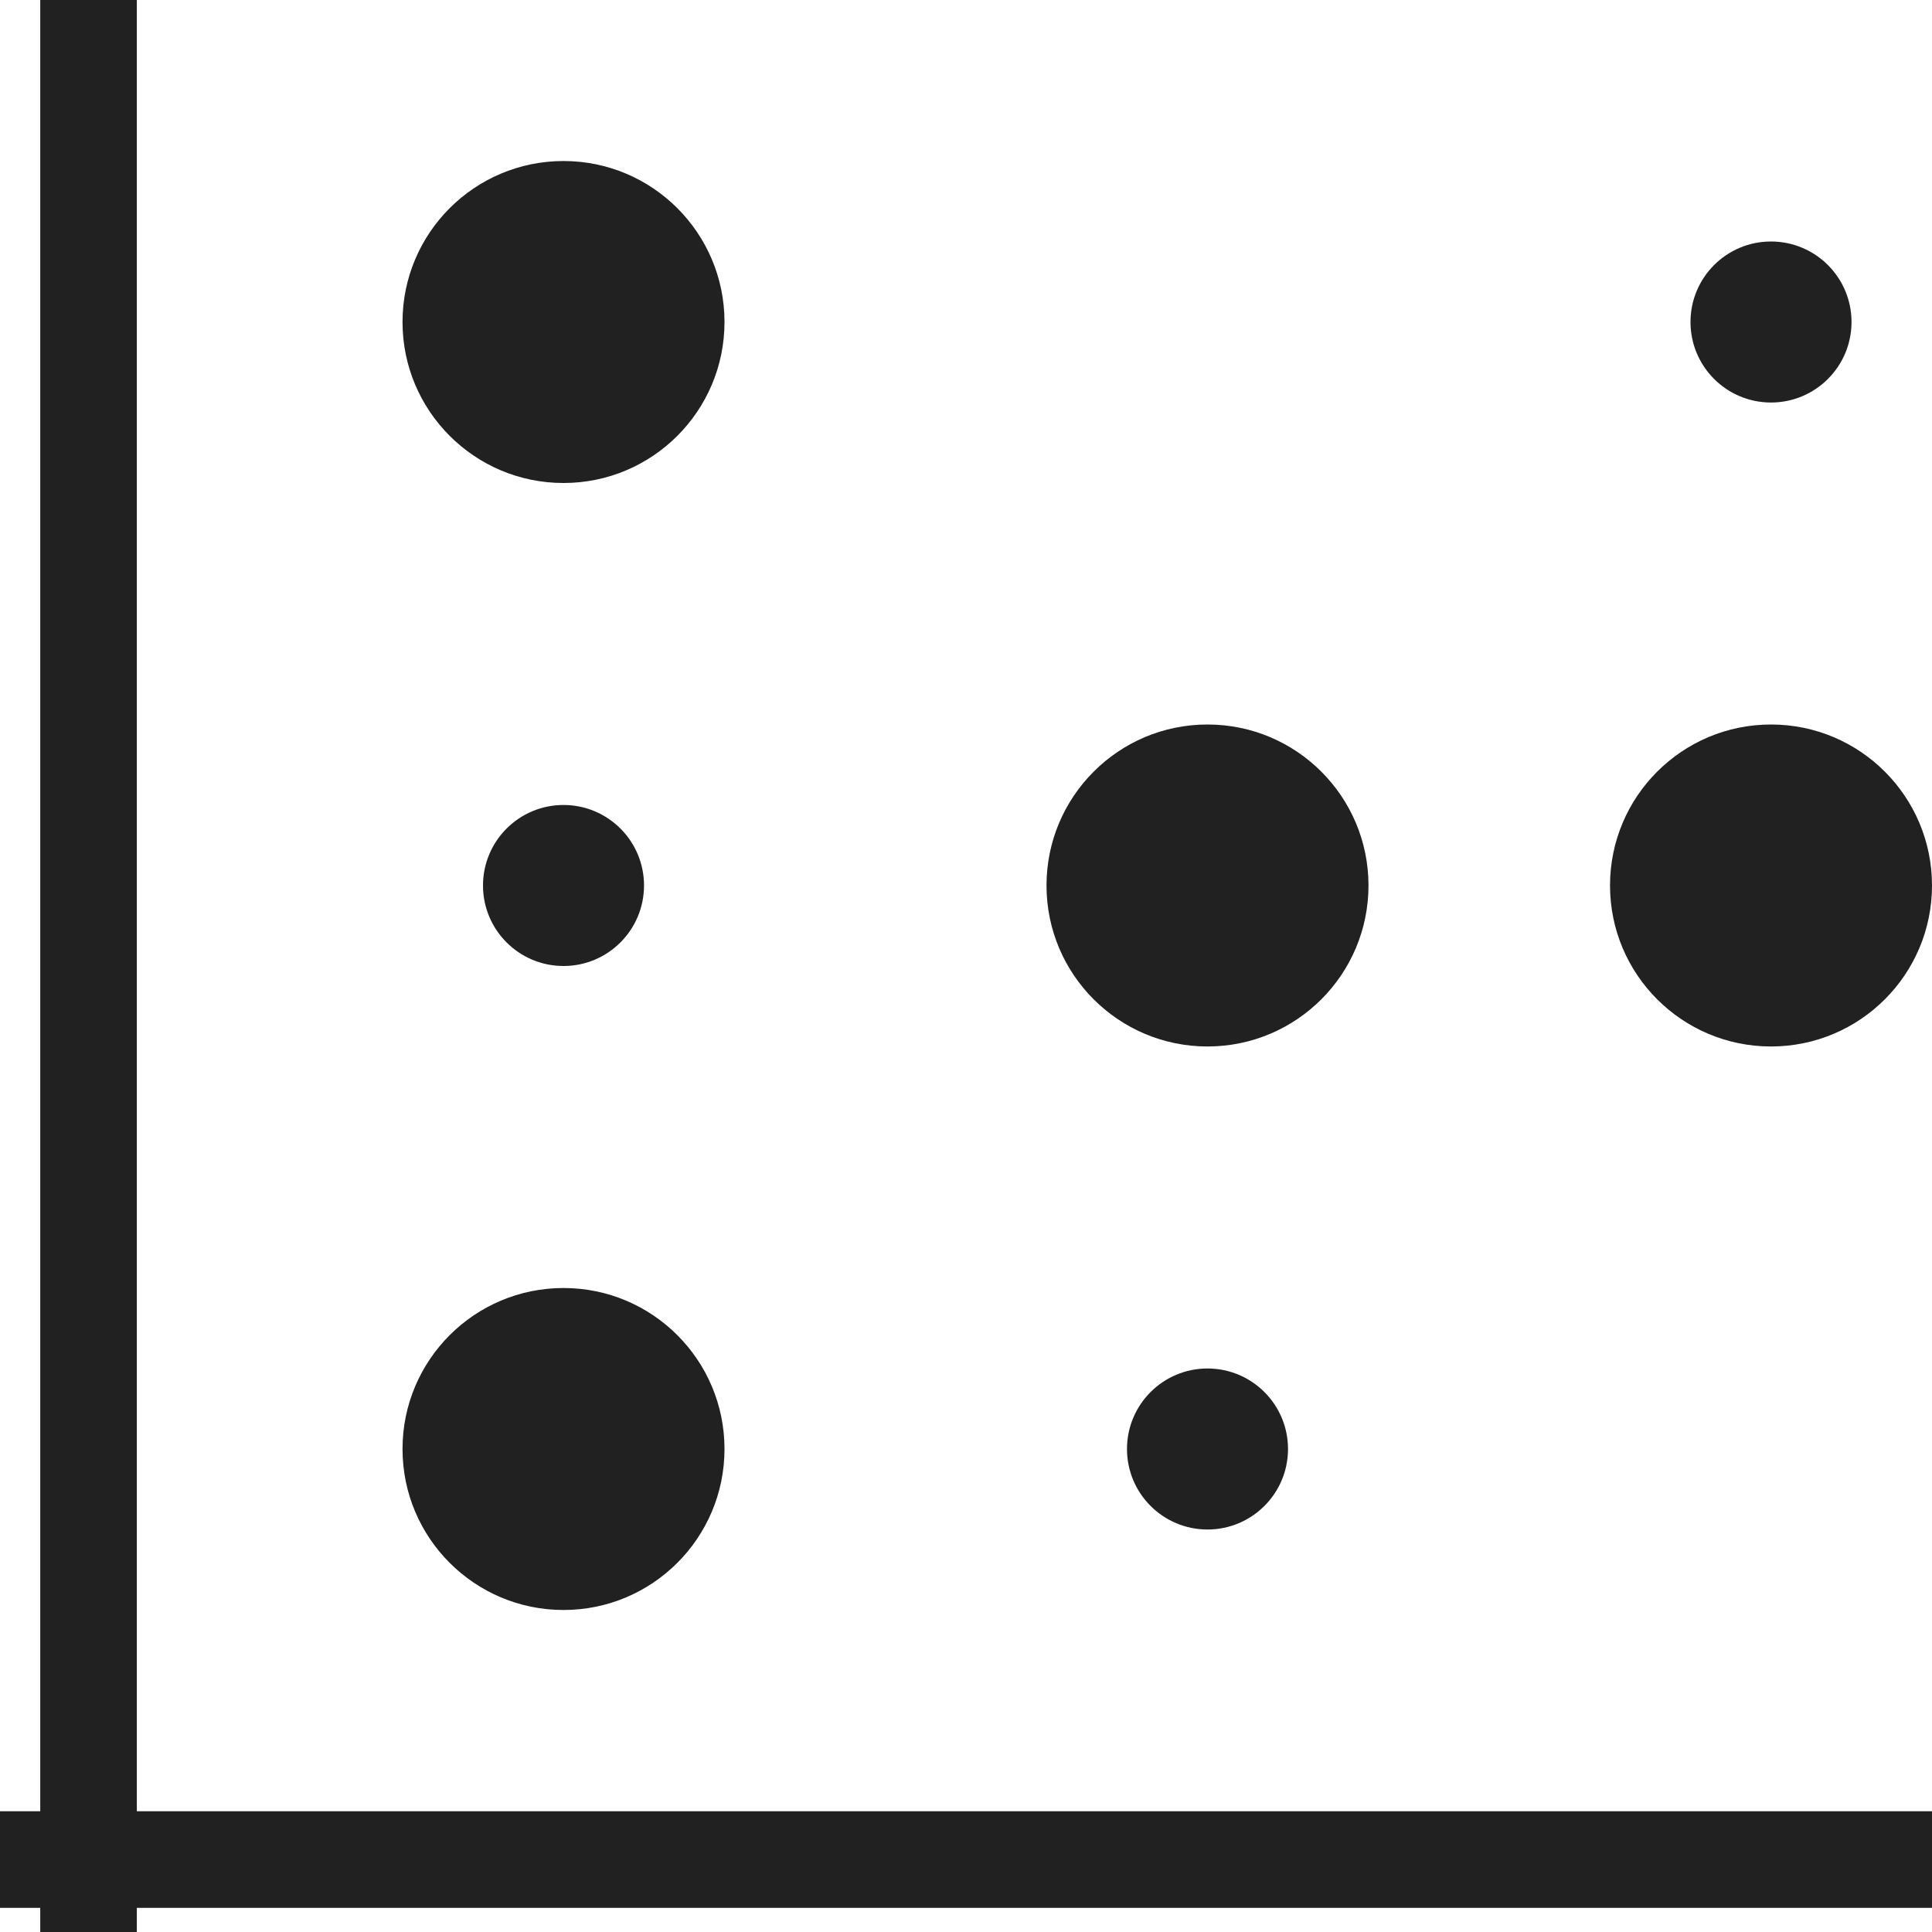 <svg width="64" height="64" viewBox="0 0 64 64" fill="none" xmlns="http://www.w3.org/2000/svg">
<rect x="1.333" width="3.2" height="64" fill="#212121"/>
<rect y="60" width="64" height="3.2" fill="#212121"/>
<circle cx="18.667" cy="10.667" r="5.333" fill="#212121"/>
<circle cx="18.667" cy="48" r="5.333" fill="#212121"/>
<circle cx="40" cy="29.333" r="5.333" fill="#212121"/>
<circle cx="58.667" cy="29.333" r="5.333" fill="#212121"/>
<circle cx="18.667" cy="29.333" r="2.667" fill="#212121"/>
<circle cx="40" cy="48" r="2.667" fill="#212121"/>
<circle cx="58.667" cy="10.667" r="2.667" fill="#212121"/>
</svg>
